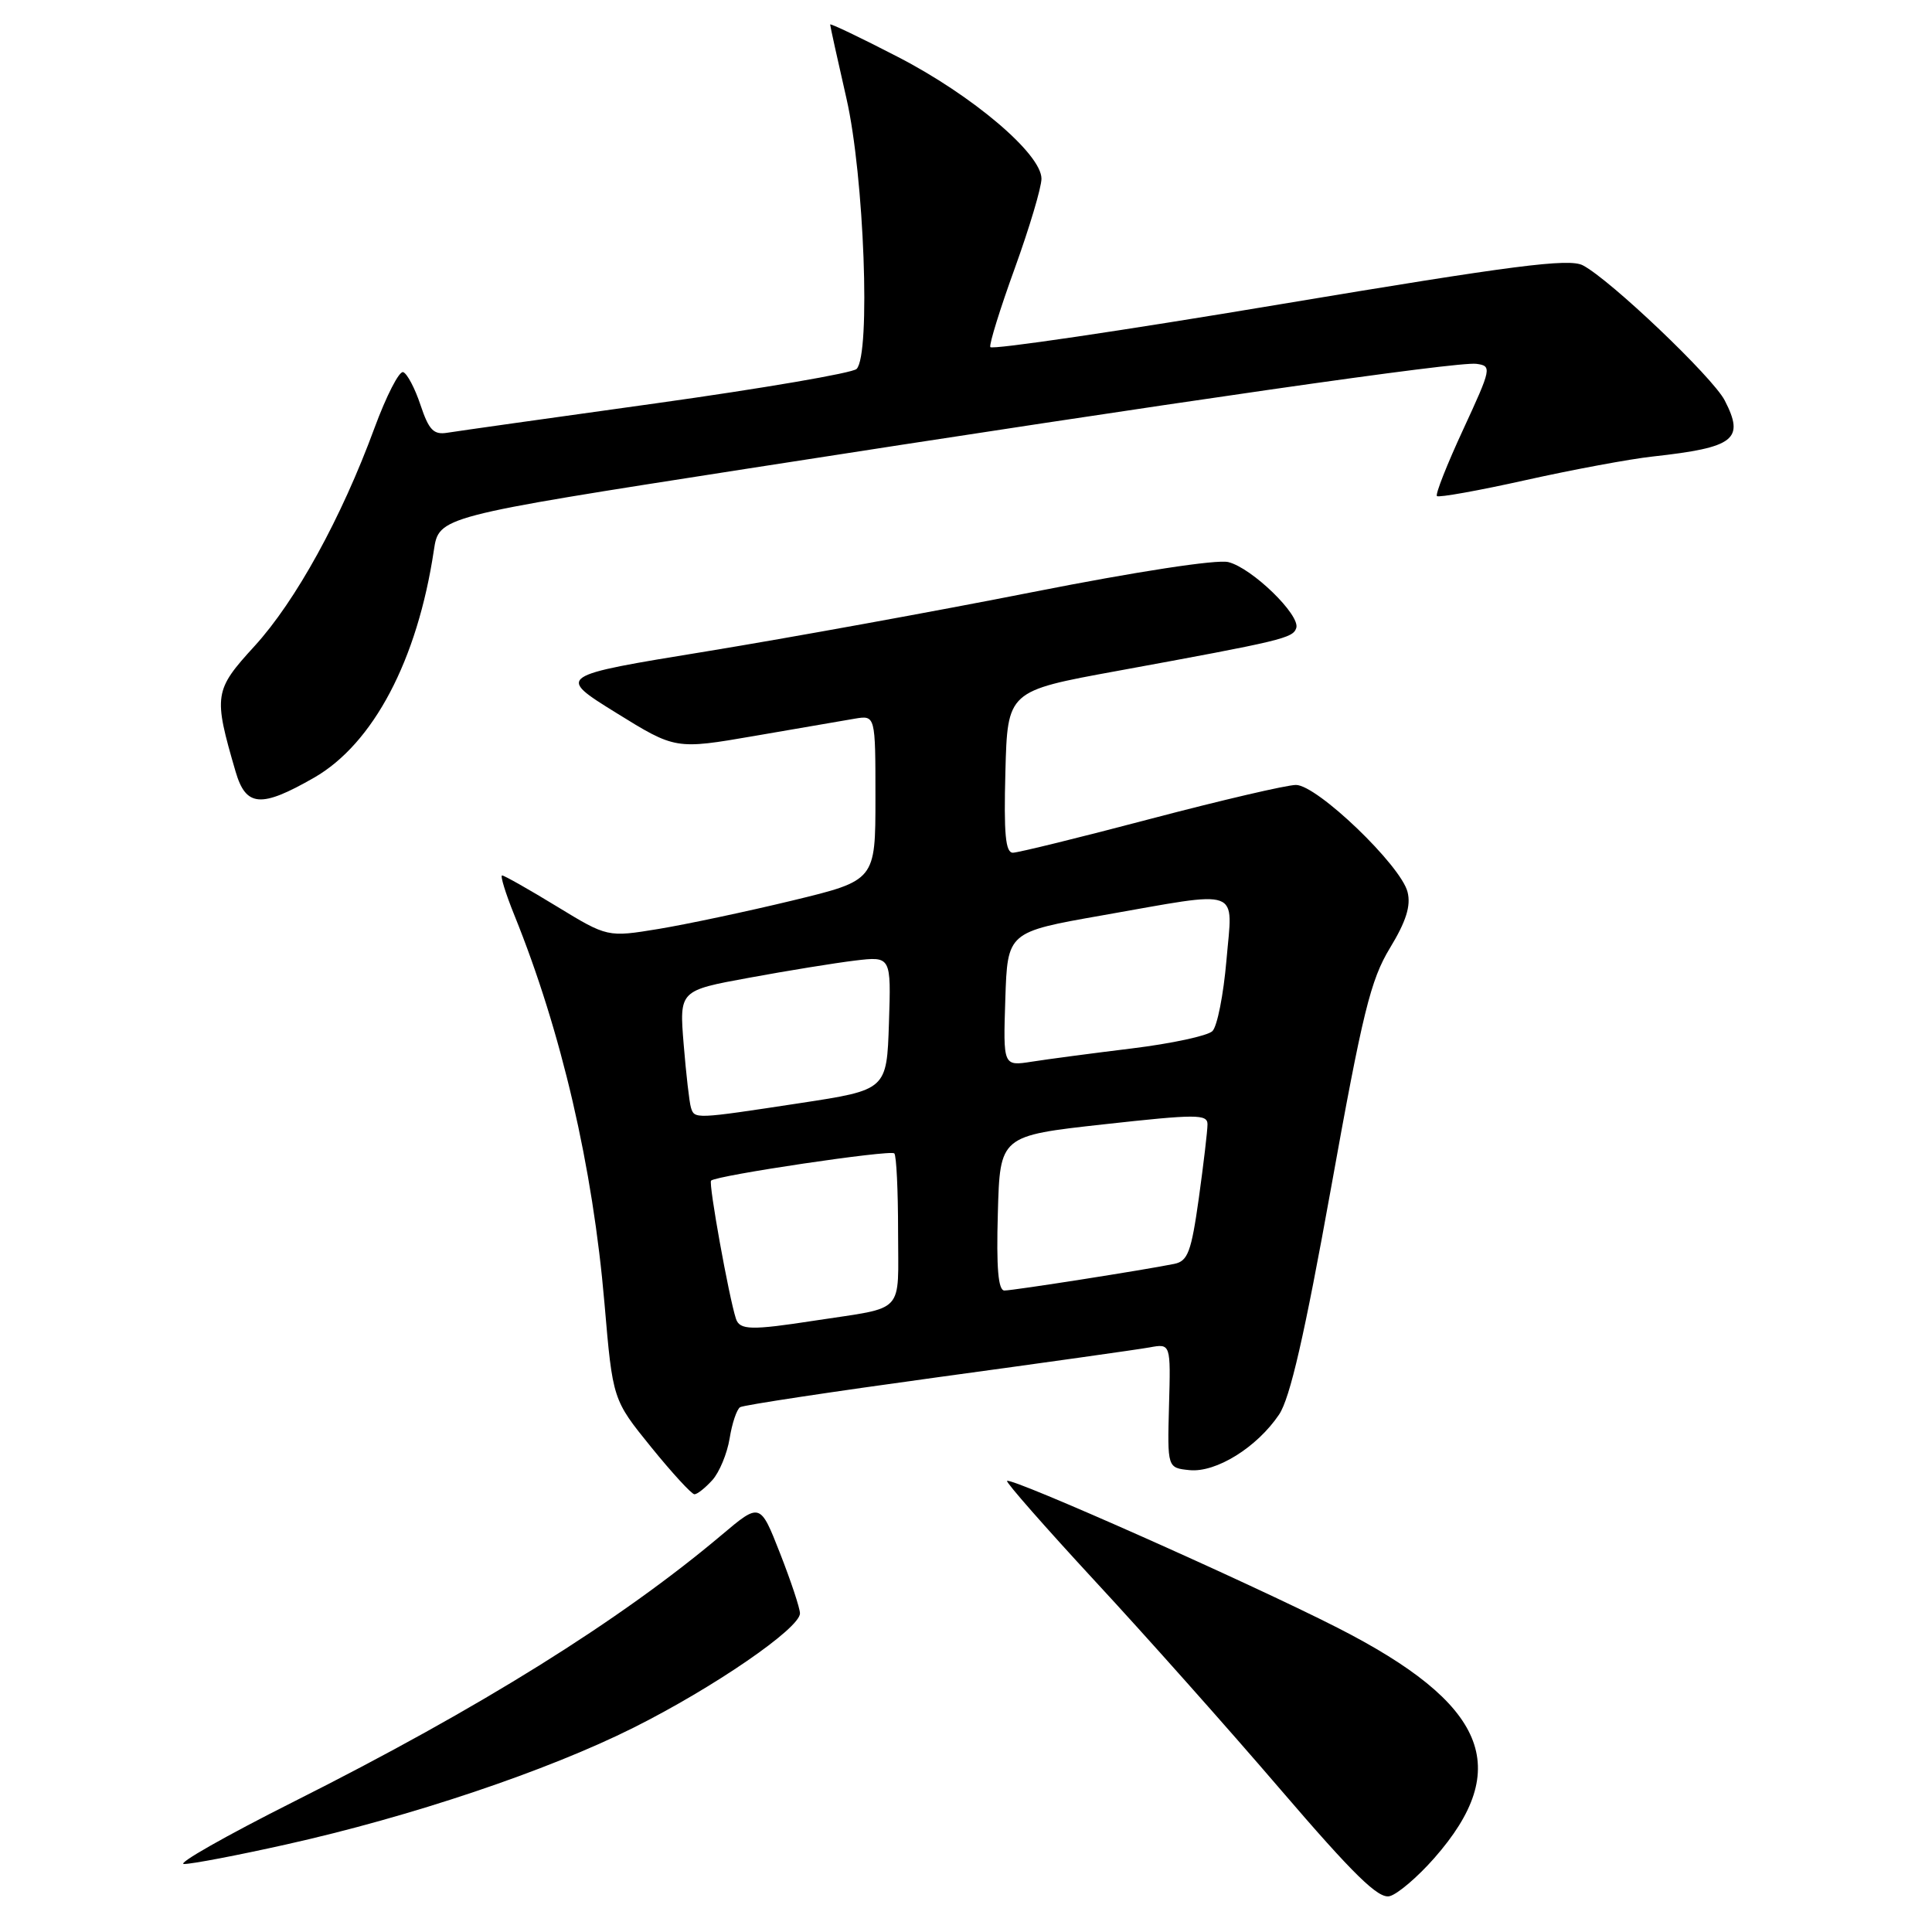 <?xml version="1.0" encoding="UTF-8" standalone="no"?>
<!DOCTYPE svg PUBLIC "-//W3C//DTD SVG 1.1//EN" "http://www.w3.org/Graphics/SVG/1.1/DTD/svg11.dtd" >
<svg xmlns="http://www.w3.org/2000/svg" xmlns:xlink="http://www.w3.org/1999/xlink" version="1.1" viewBox="0 0 256 256">
 <g >
 <path fill="currentColor"
d=" M 190.03 246.23 C 200.58 234.25 197.01 225.75 177.18 215.66 C 165.51 209.72 133.96 195.70 133.44 196.23 C 133.26 196.40 138.52 202.39 145.12 209.53 C 151.73 216.66 162.78 229.08 169.68 237.13 C 179.41 248.47 182.66 251.64 184.14 251.25 C 185.19 250.98 187.84 248.72 190.03 246.23 Z  M 37.88 244.41 C 54.44 240.72 72.51 234.65 83.92 228.94 C 94.54 223.63 106.00 215.76 106.00 213.78 C 106.00 213.10 104.81 209.52 103.36 205.82 C 100.72 199.09 100.72 199.09 95.61 203.40 C 82.15 214.75 63.55 226.35 39.00 238.69 C 29.93 243.25 23.35 246.99 24.38 246.99 C 25.41 247.00 31.49 245.84 37.88 244.41 Z  M 94.39 196.12 C 95.32 195.09 96.35 192.61 96.68 190.60 C 97.00 188.59 97.63 186.73 98.07 186.46 C 98.51 186.18 110.26 184.41 124.19 182.50 C 138.11 180.60 150.77 178.82 152.31 178.54 C 155.13 178.02 155.13 178.02 154.90 186.26 C 154.68 194.50 154.68 194.50 157.62 194.80 C 161.13 195.15 166.55 191.79 169.48 187.44 C 170.94 185.28 172.86 176.90 176.36 157.47 C 180.55 134.15 181.61 129.84 184.18 125.61 C 186.32 122.09 186.97 120.02 186.51 118.20 C 185.63 114.67 174.51 104.00 171.72 104.01 C 170.50 104.01 161.85 106.03 152.50 108.49 C 143.15 110.96 134.92 112.98 134.22 112.99 C 133.23 113.00 133.00 110.49 133.22 102.28 C 133.50 91.56 133.50 91.56 148.00 88.91 C 170.00 84.88 171.31 84.56 171.76 83.22 C 172.33 81.51 165.90 75.26 162.76 74.48 C 161.25 74.10 150.62 75.73 136.85 78.45 C 124.01 80.99 104.55 84.52 93.62 86.31 C 73.74 89.55 73.74 89.55 81.62 94.44 C 89.50 99.32 89.50 99.32 100.00 97.51 C 105.78 96.51 111.74 95.48 113.25 95.23 C 116.00 94.77 116.00 94.77 116.00 105.72 C 116.00 116.66 116.00 116.66 105.02 119.32 C 98.98 120.78 91.00 122.47 87.27 123.09 C 80.50 124.20 80.50 124.20 73.77 120.10 C 70.07 117.84 66.81 116.00 66.53 116.00 C 66.26 116.00 66.98 118.36 68.15 121.25 C 74.40 136.70 78.55 154.60 80.10 172.74 C 81.19 185.47 81.19 185.47 86.27 191.74 C 89.06 195.18 91.65 198.00 92.02 198.00 C 92.39 198.00 93.45 197.16 94.39 196.12 Z  M 41.61 103.05 C 49.47 98.54 55.31 87.46 57.49 72.91 C 58.16 68.46 58.16 68.46 98.83 62.13 C 156.78 53.11 193.16 47.88 195.63 48.21 C 197.70 48.49 197.64 48.77 193.88 56.91 C 191.74 61.53 190.17 65.50 190.40 65.73 C 190.62 65.96 195.92 65.01 202.15 63.62 C 208.39 62.23 215.97 60.82 219.00 60.49 C 229.86 59.29 231.21 58.24 228.53 53.05 C 226.94 49.98 213.36 37.05 209.74 35.16 C 207.91 34.20 200.56 35.15 169.50 40.34 C 148.60 43.84 131.37 46.38 131.22 45.99 C 131.06 45.61 132.52 40.90 134.47 35.53 C 136.41 30.16 138.00 24.83 138.00 23.68 C 138.00 20.40 128.87 12.65 118.99 7.55 C 114.04 4.99 110.00 3.06 110.00 3.25 C 110.00 3.44 110.97 7.85 112.16 13.05 C 114.51 23.33 115.39 47.02 113.50 48.89 C 112.95 49.43 101.03 51.47 87.00 53.43 C 72.97 55.38 60.50 57.14 59.28 57.34 C 57.46 57.64 56.83 56.99 55.72 53.67 C 54.98 51.44 53.94 49.48 53.42 49.31 C 52.89 49.13 51.18 52.48 49.61 56.74 C 45.24 68.63 39.19 79.63 33.73 85.61 C 28.36 91.48 28.26 92.11 31.22 102.25 C 32.59 106.93 34.58 107.08 41.61 103.05 Z  M 97.52 174.75 C 96.59 171.92 93.86 156.80 94.22 156.44 C 94.92 155.75 117.99 152.32 118.50 152.83 C 118.78 153.11 119.00 157.75 119.00 163.15 C 119.00 174.31 120.11 173.12 108.00 174.98 C 99.53 176.29 98.02 176.25 97.52 174.75 Z  M 132.22 160.75 C 132.50 150.50 132.50 150.50 146.25 148.98 C 158.55 147.62 160.00 147.62 160.00 148.98 C 160.00 149.82 159.48 154.22 158.85 158.77 C 157.85 165.88 157.40 167.10 155.60 167.47 C 151.80 168.25 134.28 171.00 133.09 171.00 C 132.27 171.00 132.01 168.03 132.22 160.75 Z  M 91.55 146.75 C 91.34 146.06 90.91 142.29 90.59 138.38 C 90.01 131.25 90.01 131.25 99.25 129.56 C 104.34 128.62 110.66 127.60 113.29 127.28 C 118.08 126.71 118.08 126.71 117.79 135.56 C 117.50 144.42 117.50 144.42 106.00 146.17 C 92.01 148.30 92.03 148.30 91.55 146.75 Z  M 133.21 132.38 C 133.50 123.50 133.50 123.50 146.00 121.30 C 164.83 117.99 163.34 117.46 162.51 127.25 C 162.12 131.79 161.29 136.01 160.65 136.63 C 160.02 137.25 155.22 138.28 150.00 138.92 C 144.78 139.56 138.79 140.35 136.71 140.68 C 132.92 141.27 132.92 141.27 133.21 132.38 Z "/>
</g>
</svg>